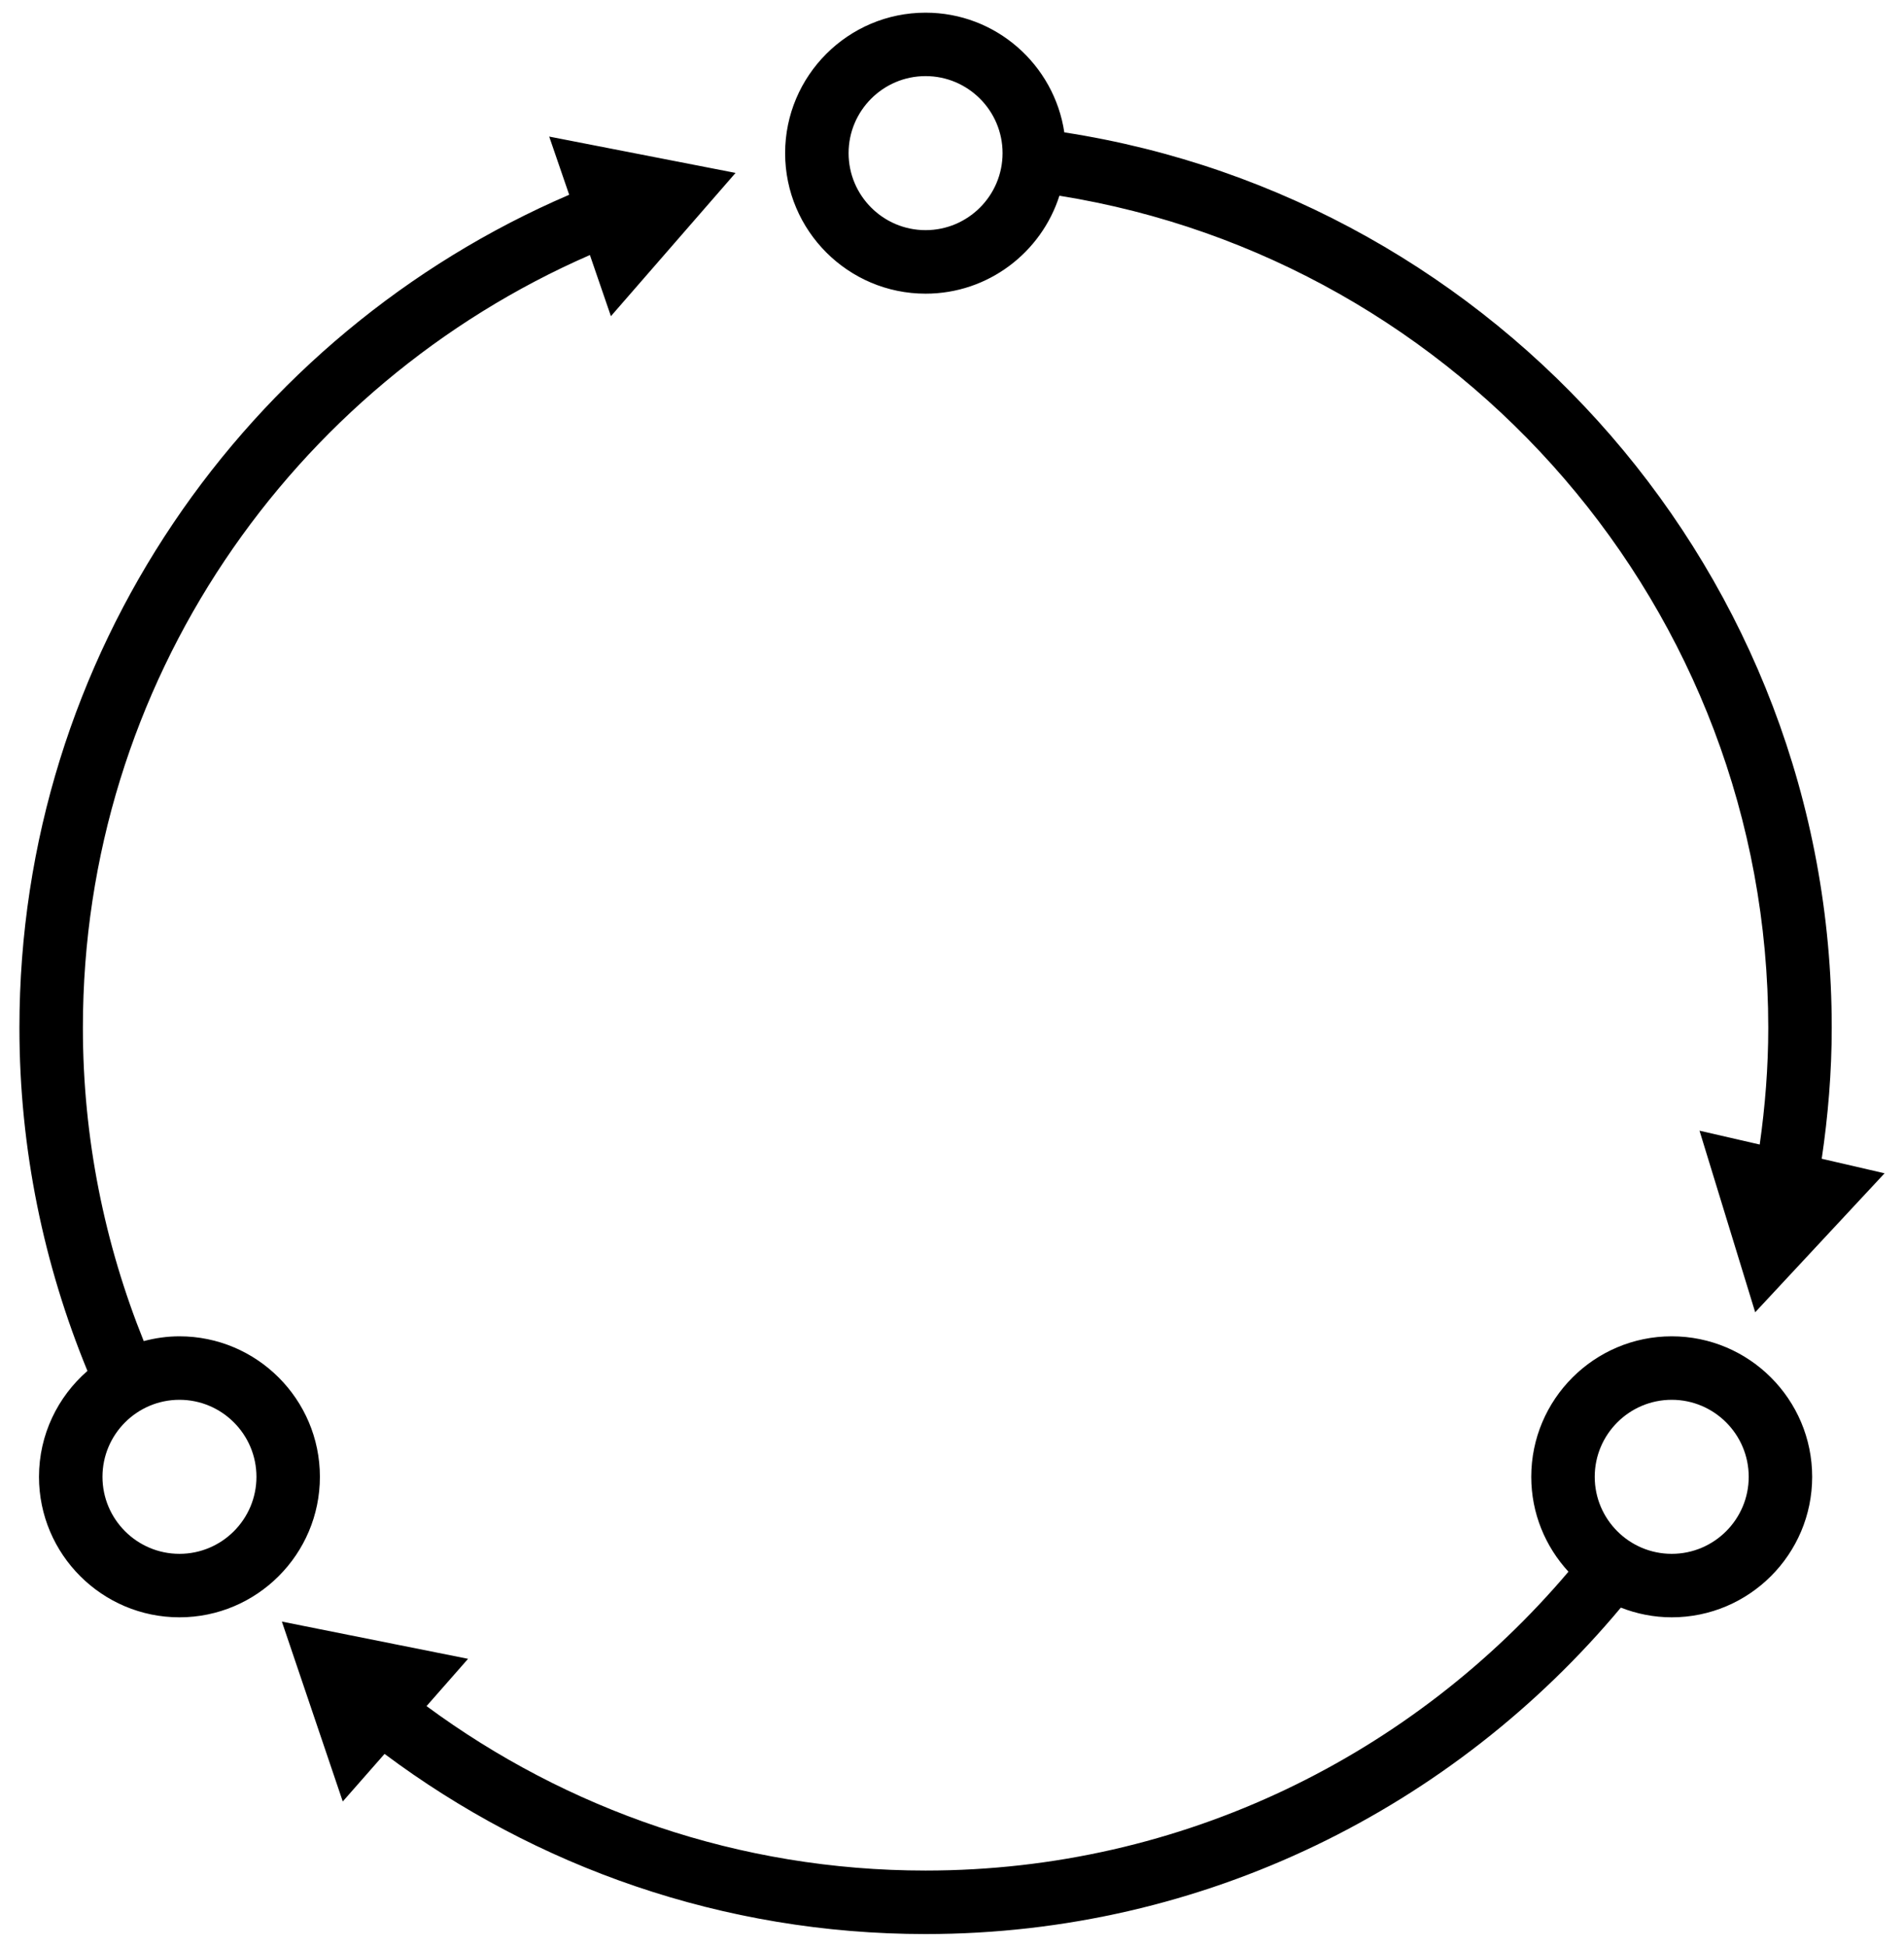 <svg viewBox="0 0 90 92" version="1.1" xmlns="http://www.w3.org/2000/svg" xmlns:xlink="http://www.w3.org/1999/xlink">
    <g id="iterate" class="slide-svg" stroke="none" stroke-width="1" fill="none" fill-rule="evenodd">
        <path d="M34.769,8.172 L25.96,6.455 L26.905,9.205 C11.64,15.761 0.918,30.932 0.918,48.57 C0.918,54.311 2.074,59.782 4.133,64.79 C2.734,66.009 1.843,67.798 1.843,69.795 C1.843,73.456 4.822,76.435 8.482,76.435 C12.142,76.435 15.121,73.456 15.121,69.795 C15.121,66.134 12.142,63.155 8.482,63.155 C7.898,63.155 7.334,63.238 6.794,63.381 C4.949,58.799 3.918,53.806 3.918,48.57 C3.918,32.245 13.796,18.196 27.884,12.053 L28.877,14.943 L34.769,8.172 Z M12.122,69.795 C12.122,71.802 10.49,73.435 8.483,73.435 C6.476,73.435 4.844,71.802 4.844,69.795 C4.844,67.788 6.476,66.155 8.483,66.155 C10.49,66.155 12.122,67.788 12.122,69.795 Z M86.111,54.763 C86.41,52.74 86.584,50.676 86.584,48.571 C86.584,27.184 70.823,9.423 50.309,6.256 C49.831,3.06 47.077,0.599 43.751,0.599 C40.09,0.599 37.112,3.578 37.112,7.239 C37.112,10.9 40.091,13.879 43.751,13.879 C46.711,13.879 49.223,11.931 50.077,9.25 C69.044,12.29 83.584,28.762 83.584,48.573 C83.584,50.448 83.435,52.286 83.18,54.091 L80.334,53.437 L82.966,62.018 L89.082,55.45 L86.111,54.763 Z M43.751,10.877 C41.744,10.877 40.112,9.244 40.112,7.237 C40.112,5.23 41.744,3.597 43.751,3.597 C45.758,3.597 47.39,5.23 47.39,7.237 C47.39,9.244 45.758,10.877 43.751,10.877 Z M79.021,63.155 C75.36,63.155 72.381,66.134 72.381,69.795 C72.381,71.524 73.051,73.097 74.139,74.279 C66.827,82.909 55.922,88.403 43.751,88.403 C34.926,88.403 26.771,85.507 20.162,80.631 L22.125,78.397 L13.324,76.637 L16.202,85.139 L18.178,82.89 C25.32,88.228 34.168,91.404 43.751,91.404 C56.947,91.404 68.752,85.391 76.615,75.977 C77.362,76.269 78.172,76.435 79.02,76.435 C82.68,76.435 85.659,73.456 85.659,69.795 C85.659,66.134 82.681,63.155 79.021,63.155 Z M79.021,73.435 C77.014,73.435 75.381,71.802 75.381,69.795 C75.381,67.788 77.014,66.155 79.021,66.155 C81.028,66.155 82.66,67.788 82.66,69.795 C82.66,71.802 81.027,73.435 79.021,73.435 Z" id="Shape" fill="#000000"></path>
    </g>
</svg>
